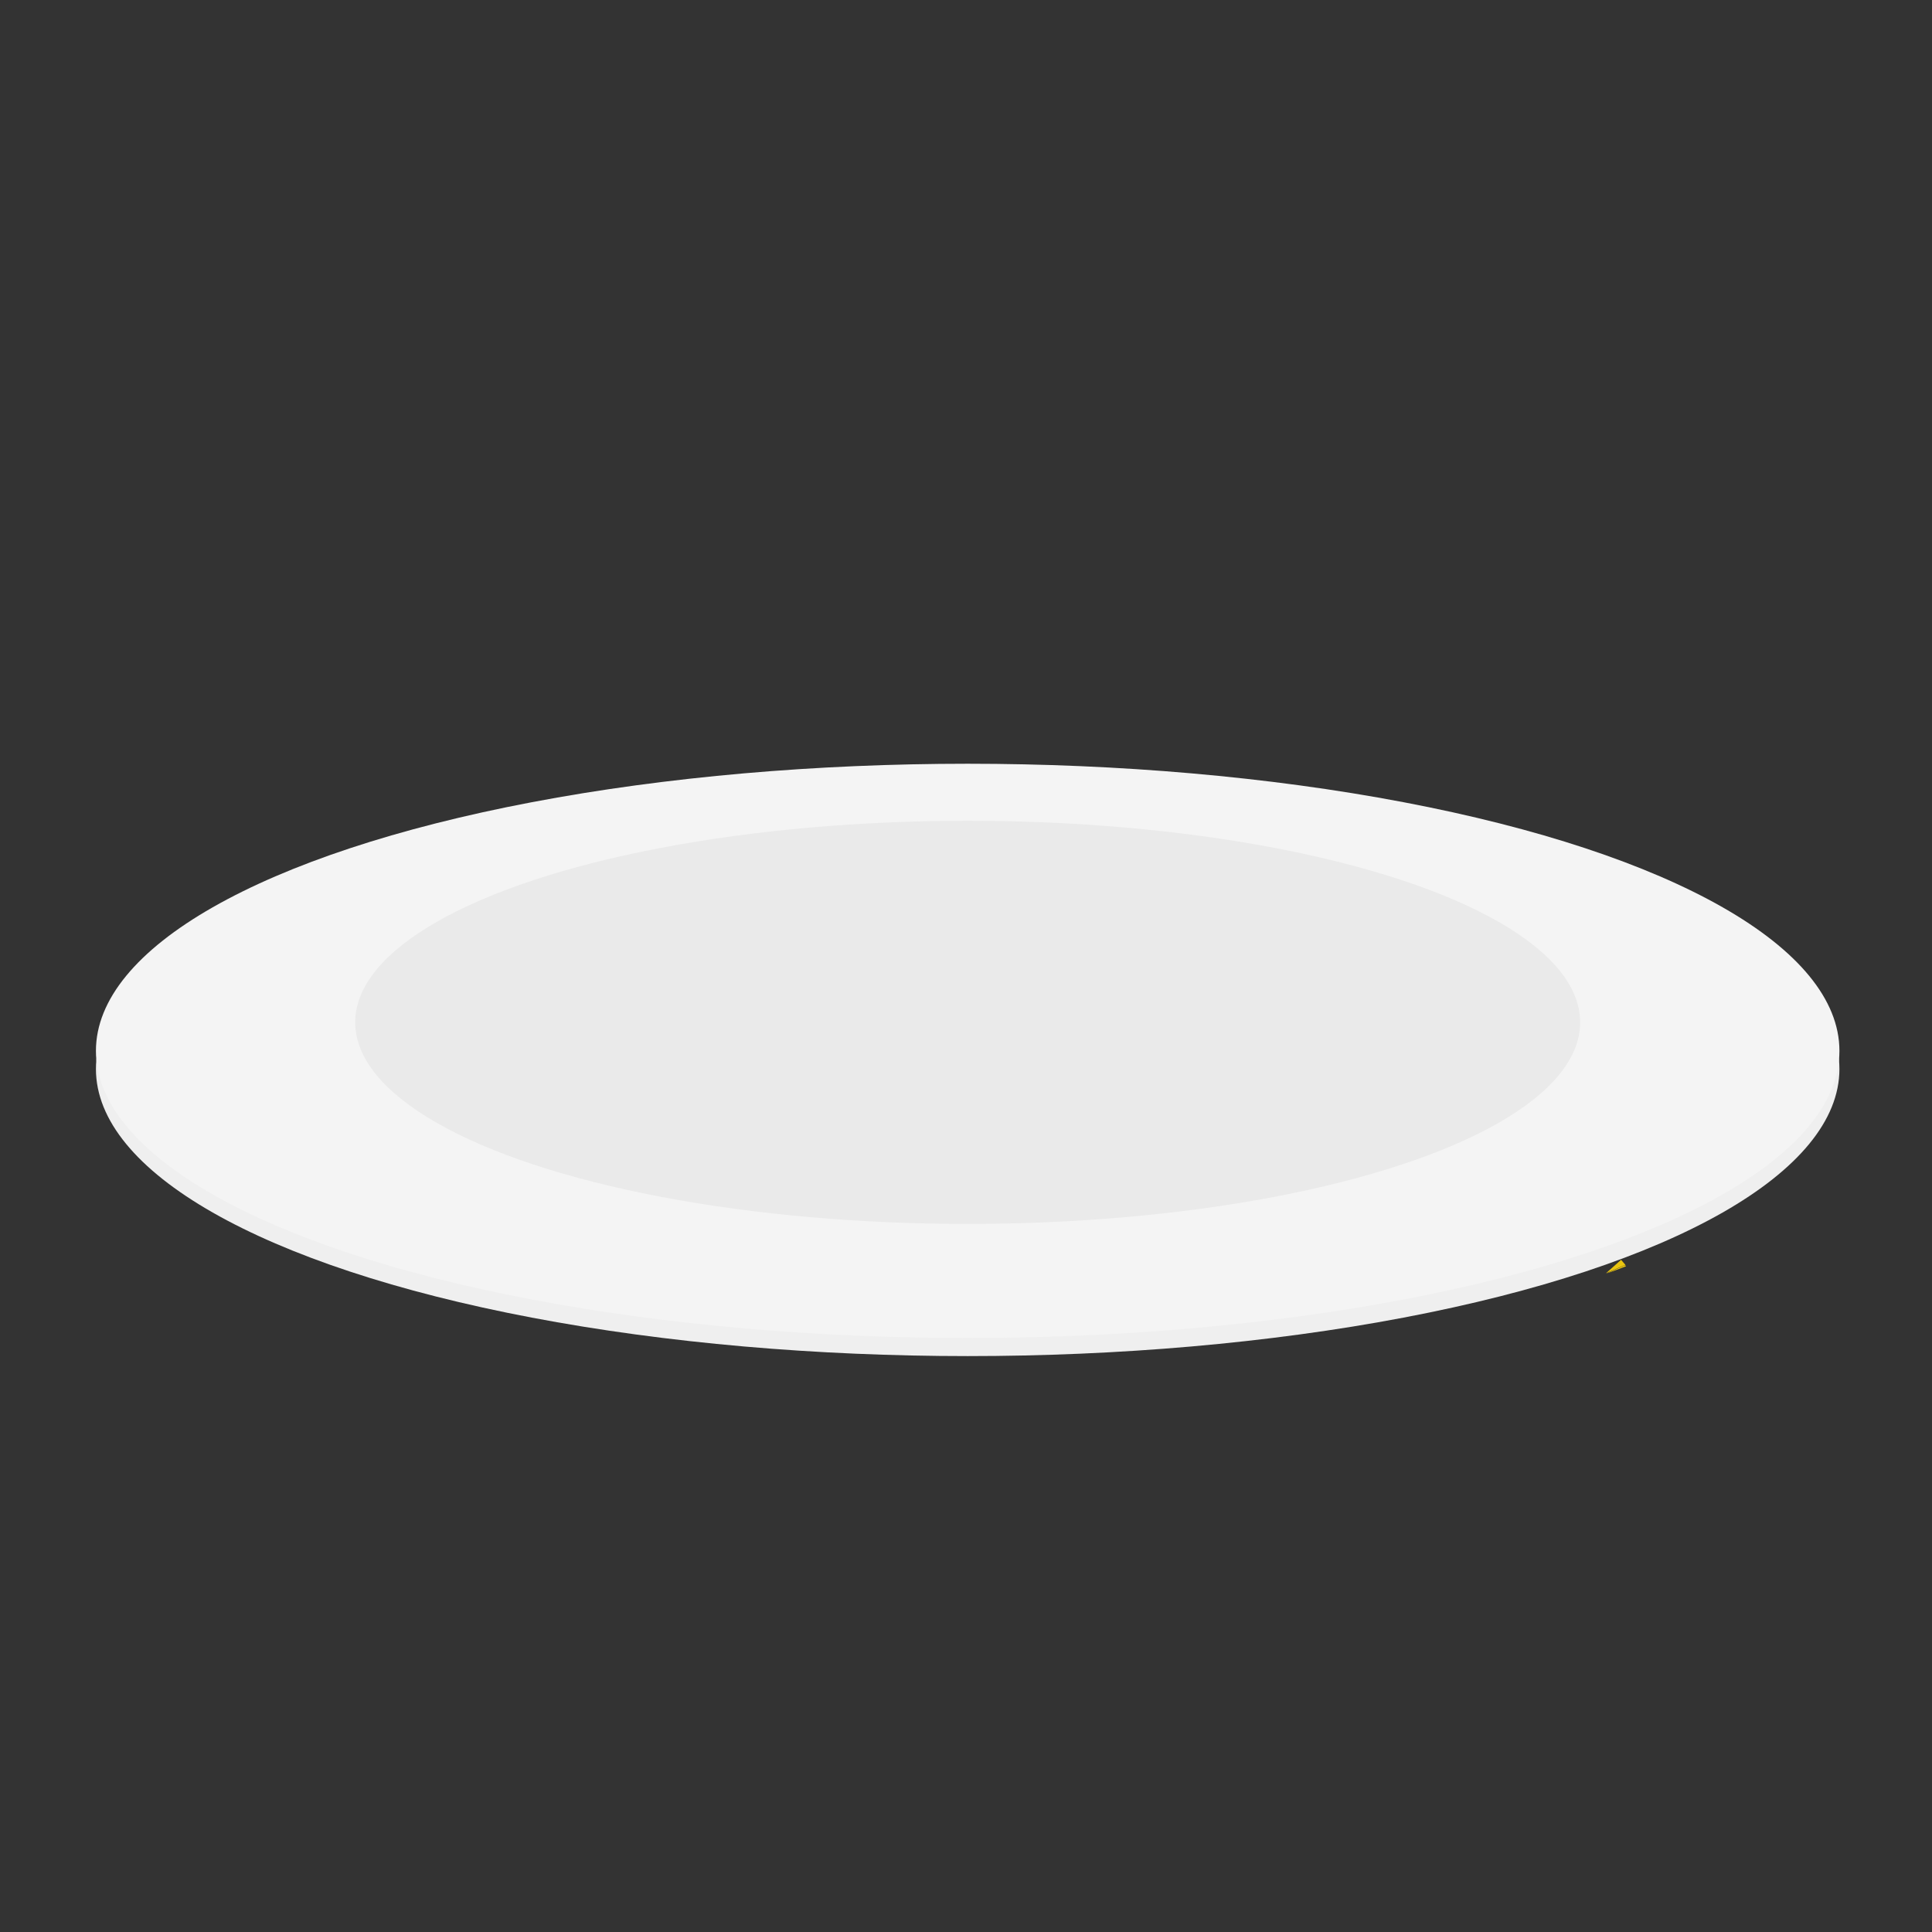 <svg version="1.1" id="el_VRpYOiADW" xmlns="http://www.w3.org/2000/svg" xmlns:xlink="http://www.w3.org/1999/xlink" x="0px" y="0px" viewBox="0 0 576 576" style="enable-background:new 0 0 576 576;" xml:space="preserve"><rect x="0" y="0" width="576" height="576" fill="#333333" stroke="none"/><style>@-webkit-keyframes kf_el_n9im-NrgMWO_an_5HVnCAky7{0%{-webkit-transform: translate(242.9px, 322.461px) translate(-242.9px, -322.461px) translate(0px, -500px);transform: translate(242.9px, 322.461px) translate(-242.9px, -322.461px) translate(0px, -500px);}65.56%{-webkit-transform: translate(242.9px, 322.461px) translate(-242.9px, -322.461px) translate(0px, 0px);transform: translate(242.9px, 322.461px) translate(-242.9px, -322.461px) translate(0px, 0px);}100%{-webkit-transform: translate(242.9px, 322.461px) translate(-242.9px, -322.461px) translate(0px, 0px);transform: translate(242.9px, 322.461px) translate(-242.9px, -322.461px) translate(0px, 0px);}}@keyframes kf_el_n9im-NrgMWO_an_5HVnCAky7{0%{-webkit-transform: translate(242.9px, 322.461px) translate(-242.9px, -322.461px) translate(0px, -500px);transform: translate(242.9px, 322.461px) translate(-242.9px, -322.461px) translate(0px, -500px);}65.56%{-webkit-transform: translate(242.9px, 322.461px) translate(-242.9px, -322.461px) translate(0px, 0px);transform: translate(242.9px, 322.461px) translate(-242.9px, -322.461px) translate(0px, 0px);}100%{-webkit-transform: translate(242.9px, 322.461px) translate(-242.9px, -322.461px) translate(0px, 0px);transform: translate(242.9px, 322.461px) translate(-242.9px, -322.461px) translate(0px, 0px);}}@-webkit-keyframes kf_el_vfouiDzevi_an_gsvpnAUIM{0%{-webkit-transform: translate(373.8px, 223px) translate(-373.8px, -223px) translate(0px, -500px);transform: translate(373.8px, 223px) translate(-373.8px, -223px) translate(0px, -500px);}57.78%{-webkit-transform: translate(373.8px, 223px) translate(-373.8px, -223px) translate(0px, 0px);transform: translate(373.8px, 223px) translate(-373.8px, -223px) translate(0px, 0px);}100%{-webkit-transform: translate(373.8px, 223px) translate(-373.8px, -223px) translate(0px, 0px);transform: translate(373.8px, 223px) translate(-373.8px, -223px) translate(0px, 0px);}}@keyframes kf_el_vfouiDzevi_an_gsvpnAUIM{0%{-webkit-transform: translate(373.8px, 223px) translate(-373.8px, -223px) translate(0px, -500px);transform: translate(373.8px, 223px) translate(-373.8px, -223px) translate(0px, -500px);}57.78%{-webkit-transform: translate(373.8px, 223px) translate(-373.8px, -223px) translate(0px, 0px);transform: translate(373.8px, 223px) translate(-373.8px, -223px) translate(0px, 0px);}100%{-webkit-transform: translate(373.8px, 223px) translate(-373.8px, -223px) translate(0px, 0px);transform: translate(373.8px, 223px) translate(-373.8px, -223px) translate(0px, 0px);}}@-webkit-keyframes kf_el_vAFaNNEQTRo_an_e6TCH4CVE{0%{-webkit-transform: translate(311.6px, 223px) translate(-311.6px, -223px) translate(0px, -500px);transform: translate(311.6px, 223px) translate(-311.6px, -223px) translate(0px, -500px);}51.11%{-webkit-transform: translate(311.6px, 223px) translate(-311.6px, -223px) translate(0px, 0px);transform: translate(311.6px, 223px) translate(-311.6px, -223px) translate(0px, 0px);}100%{-webkit-transform: translate(311.6px, 223px) translate(-311.6px, -223px) translate(0px, 0px);transform: translate(311.6px, 223px) translate(-311.6px, -223px) translate(0px, 0px);}}@keyframes kf_el_vAFaNNEQTRo_an_e6TCH4CVE{0%{-webkit-transform: translate(311.6px, 223px) translate(-311.6px, -223px) translate(0px, -500px);transform: translate(311.6px, 223px) translate(-311.6px, -223px) translate(0px, -500px);}51.11%{-webkit-transform: translate(311.6px, 223px) translate(-311.6px, -223px) translate(0px, 0px);transform: translate(311.6px, 223px) translate(-311.6px, -223px) translate(0px, 0px);}100%{-webkit-transform: translate(311.6px, 223px) translate(-311.6px, -223px) translate(0px, 0px);transform: translate(311.6px, 223px) translate(-311.6px, -223px) translate(0px, 0px);}}@-webkit-keyframes kf_el_e9aPmeG9tYw_an_rZBJ3mOKv{0%{-webkit-transform: translate(246.7px, 230.5px) translate(-246.7px, -230.5px) translate(0px, -500px);transform: translate(246.7px, 230.5px) translate(-246.7px, -230.5px) translate(0px, -500px);}47.78%{-webkit-transform: translate(246.7px, 230.5px) translate(-246.7px, -230.5px) translate(0px, 0px);transform: translate(246.7px, 230.5px) translate(-246.7px, -230.5px) translate(0px, 0px);}100%{-webkit-transform: translate(246.7px, 230.5px) translate(-246.7px, -230.5px) translate(0px, 0px);transform: translate(246.7px, 230.5px) translate(-246.7px, -230.5px) translate(0px, 0px);}}@keyframes kf_el_e9aPmeG9tYw_an_rZBJ3mOKv{0%{-webkit-transform: translate(246.7px, 230.5px) translate(-246.7px, -230.5px) translate(0px, -500px);transform: translate(246.7px, 230.5px) translate(-246.7px, -230.5px) translate(0px, -500px);}47.78%{-webkit-transform: translate(246.7px, 230.5px) translate(-246.7px, -230.5px) translate(0px, 0px);transform: translate(246.7px, 230.5px) translate(-246.7px, -230.5px) translate(0px, 0px);}100%{-webkit-transform: translate(246.7px, 230.5px) translate(-246.7px, -230.5px) translate(0px, 0px);transform: translate(246.7px, 230.5px) translate(-246.7px, -230.5px) translate(0px, 0px);}}@-webkit-keyframes kf_el_4i7ojAI630g_an_qi0GGjQui{0%{-webkit-transform: translate(180.7px, 235.1px) translate(-180.7px, -235.1px) translate(0px, -500px);transform: translate(180.7px, 235.1px) translate(-180.7px, -235.1px) translate(0px, -500px);}41.11%{-webkit-transform: translate(180.7px, 235.1px) translate(-180.7px, -235.1px) translate(0px, 0px);transform: translate(180.7px, 235.1px) translate(-180.7px, -235.1px) translate(0px, 0px);}100%{-webkit-transform: translate(180.7px, 235.1px) translate(-180.7px, -235.1px) translate(0px, 0px);transform: translate(180.7px, 235.1px) translate(-180.7px, -235.1px) translate(0px, 0px);}}@keyframes kf_el_4i7ojAI630g_an_qi0GGjQui{0%{-webkit-transform: translate(180.7px, 235.1px) translate(-180.7px, -235.1px) translate(0px, -500px);transform: translate(180.7px, 235.1px) translate(-180.7px, -235.1px) translate(0px, -500px);}41.11%{-webkit-transform: translate(180.7px, 235.1px) translate(-180.7px, -235.1px) translate(0px, 0px);transform: translate(180.7px, 235.1px) translate(-180.7px, -235.1px) translate(0px, 0px);}100%{-webkit-transform: translate(180.7px, 235.1px) translate(-180.7px, -235.1px) translate(0px, 0px);transform: translate(180.7px, 235.1px) translate(-180.7px, -235.1px) translate(0px, 0px);}}@-webkit-keyframes kf_el_Z5wdYZ0AVpT_an_Od-FpoDrd{0%{-webkit-transform: translate(122.589px, 236px) translate(-122.589px, -236px) translate(0px, -500px);transform: translate(122.589px, 236px) translate(-122.589px, -236px) translate(0px, -500px);}35.56%{-webkit-transform: translate(122.589px, 236px) translate(-122.589px, -236px) translate(0px, 0px);transform: translate(122.589px, 236px) translate(-122.589px, -236px) translate(0px, 0px);}100%{-webkit-transform: translate(122.589px, 236px) translate(-122.589px, -236px) translate(0px, 0px);transform: translate(122.589px, 236px) translate(-122.589px, -236px) translate(0px, 0px);}}@keyframes kf_el_Z5wdYZ0AVpT_an_Od-FpoDrd{0%{-webkit-transform: translate(122.589px, 236px) translate(-122.589px, -236px) translate(0px, -500px);transform: translate(122.589px, 236px) translate(-122.589px, -236px) translate(0px, -500px);}35.56%{-webkit-transform: translate(122.589px, 236px) translate(-122.589px, -236px) translate(0px, 0px);transform: translate(122.589px, 236px) translate(-122.589px, -236px) translate(0px, 0px);}100%{-webkit-transform: translate(122.589px, 236px) translate(-122.589px, -236px) translate(0px, 0px);transform: translate(122.589px, 236px) translate(-122.589px, -236px) translate(0px, 0px);}}#el_VRpYOiADW *{-webkit-animation-duration: 3s;animation-duration: 3s;-webkit-animation-iteration-count: infinite;animation-iteration-count: infinite;-webkit-animation-timing-function: cubic-bezier(0, 0, 1, 1);animation-timing-function: cubic-bezier(0, 0, 1, 1);}#el_MT4TWpbKLA{fill: #EAC50F;}#el_Y1VN5fZAom{fill: #EAC50F;}#el_A2r6pXtb6t{fill: #EAC50F;}#el_zYFQi0omxx{fill: #EFEFEF;}#el_IlTuhHPCAY{fill: #F4F4F4;}#el_2_HS7d2wxW{fill: #EAEAEA;}#el_z2MHmhomu7{fill: #FECF25;}#el_aVFKtCGhcP{fill: #F9DC0B;}#el_2r3pLNU27N{fill: #FECF25;}#el_JoWyGvJqjV{fill: #F7BE08;}#el_JNdnry8gIX{fill: #F7BE08;}#el_vFWkML7kxm{fill: #F7BE08;}#el_KmVyu-h1EL{fill: #F9B903;}#el_yGRcISWK2cI{fill: #FECF25;}#el_6mvQqC9Smn7{fill: #F9DC0B;}#el_Lm_CATb-CM1{fill: #FECF25;}#el_PQZGfIIBXoq{fill: #F7BE08;}#el_YtPpG7kddgd{fill: #F7BE08;}#el_V9-mmsHXfTP{fill: #F7BE08;}#el_WXVeto4kzih{fill: #F9B903;}#el_O-IEVvQU_wv{fill: #FECF25;}#el_D1lQ749QAym{fill: #F9DC0B;}#el_tsK-cCQhcRx{fill: #FECF25;}#el_TWXsJvoUwGj{fill: #F7BE08;}#el_laa4KLcWPSQ{fill: #F7BE08;}#el_caA8dKGVZ_g{fill: #F7BE08;}#el_W68ZINJMjW_{fill: #F9B903;}#el_d1LV-1Vr2V9{fill: #FECF25;}#el_odAmi4M9vl0{fill: #F9DC0B;}#el_9uH1rSDD0Kr{fill: #FECF25;}#el_EDPYo6B3g9M{fill: #F7BE08;}#el_92uhYVJOnM4{fill: #F7BE08;}#el_Q90Qn0xC6bw{fill: #F7BE08;}#el_O75LVUGAyEW{fill: #F9B903;}#el_suuIW7NFmC6{fill: #FECF25;}#el_JXApLvnUh_3{fill: #F9DC0B;}#el__8us5LOMl0J{fill: #FECF25;}#el_TzJhY1YjxEO{fill: #F7BE08;}#el_tl5PUHj49ub{fill: #F7BE08;}#el_UeolhVN4_eK{fill: #F7BE08;}#el_HQYspXVGHtU{fill: #F9B903;}#el_IPzV_NIwa-h{fill: #FECF25;}#el_6g4AQNvTrcQ{fill: #F9DC0B;}#el_c_2Xg2mctka{fill: #FECF25;}#el_qjeTgyIsiVG{fill: #F7BE08;}#el_tjLXYwiF1rb{fill: #F7BE08;}#el_IpLyaFkZcGC{fill: #F7BE08;}#el__fcDJYckaF3{fill: #F9B903;}#el_Z5wdYZ0AVpT_an_Od-FpoDrd{-webkit-animation-fill-mode: backwards;animation-fill-mode: backwards;-webkit-transform: translate(122.589px, 236px) translate(-122.589px, -236px) translate(0px, -500px);transform: translate(122.589px, 236px) translate(-122.589px, -236px) translate(0px, -500px);-webkit-animation-name: kf_el_Z5wdYZ0AVpT_an_Od-FpoDrd;animation-name: kf_el_Z5wdYZ0AVpT_an_Od-FpoDrd;-webkit-animation-timing-function: cubic-bezier(0, 0, 1, 1);animation-timing-function: cubic-bezier(0, 0, 1, 1);}#el_4i7ojAI630g_an_qi0GGjQui{-webkit-animation-fill-mode: backwards;animation-fill-mode: backwards;-webkit-transform: translate(180.7px, 235.1px) translate(-180.7px, -235.1px) translate(0px, -500px);transform: translate(180.7px, 235.1px) translate(-180.7px, -235.1px) translate(0px, -500px);-webkit-animation-name: kf_el_4i7ojAI630g_an_qi0GGjQui;animation-name: kf_el_4i7ojAI630g_an_qi0GGjQui;-webkit-animation-timing-function: cubic-bezier(0, 0, 1, 1);animation-timing-function: cubic-bezier(0, 0, 1, 1);}#el_e9aPmeG9tYw_an_rZBJ3mOKv{-webkit-animation-fill-mode: backwards;animation-fill-mode: backwards;-webkit-transform: translate(246.7px, 230.5px) translate(-246.7px, -230.5px) translate(0px, -500px);transform: translate(246.7px, 230.5px) translate(-246.7px, -230.5px) translate(0px, -500px);-webkit-animation-name: kf_el_e9aPmeG9tYw_an_rZBJ3mOKv;animation-name: kf_el_e9aPmeG9tYw_an_rZBJ3mOKv;-webkit-animation-timing-function: cubic-bezier(0, 0, 1, 1);animation-timing-function: cubic-bezier(0, 0, 1, 1);}#el_vAFaNNEQTRo_an_e6TCH4CVE{-webkit-animation-fill-mode: backwards;animation-fill-mode: backwards;-webkit-transform: translate(311.6px, 223px) translate(-311.6px, -223px) translate(0px, -500px);transform: translate(311.6px, 223px) translate(-311.6px, -223px) translate(0px, -500px);-webkit-animation-name: kf_el_vAFaNNEQTRo_an_e6TCH4CVE;animation-name: kf_el_vAFaNNEQTRo_an_e6TCH4CVE;-webkit-animation-timing-function: cubic-bezier(0, 0, 1, 1);animation-timing-function: cubic-bezier(0, 0, 1, 1);}#el_vfouiDzevi_an_gsvpnAUIM{-webkit-animation-fill-mode: backwards;animation-fill-mode: backwards;-webkit-transform: translate(373.8px, 223px) translate(-373.8px, -223px) translate(0px, -500px);transform: translate(373.8px, 223px) translate(-373.8px, -223px) translate(0px, -500px);-webkit-animation-name: kf_el_vfouiDzevi_an_gsvpnAUIM;animation-name: kf_el_vfouiDzevi_an_gsvpnAUIM;-webkit-animation-timing-function: cubic-bezier(0, 0, 1, 1);animation-timing-function: cubic-bezier(0, 0, 1, 1);}#el_n9im-NrgMWO_an_5HVnCAky7{-webkit-animation-fill-mode: backwards;animation-fill-mode: backwards;-webkit-transform: translate(242.9px, 322.461px) translate(-242.9px, -322.461px) translate(0px, -500px);transform: translate(242.9px, 322.461px) translate(-242.9px, -322.461px) translate(0px, -500px);-webkit-animation-name: kf_el_n9im-NrgMWO_an_5HVnCAky7;animation-name: kf_el_n9im-NrgMWO_an_5HVnCAky7;-webkit-animation-timing-function: cubic-bezier(0, 0, 1, 1);animation-timing-function: cubic-bezier(0, 0, 1, 1);}</style>

<path d="M478.8,379.7c2.2-0.7,4.2-1.5,6-2.2l-0.3-0.3L478.8,379.7z" id="el_MT4TWpbKLA"/>
<polygon points="478.8,379.7 478.8,379.7 478.8,379.7 " id="el_Y1VN5fZAom"/>
<path d="M483.3,375.6c-4.5,4-4.5,4-4.5,4l0,0l5.8-2.5L483.3,375.6z" id="el_A2r6pXtb6t"/>
<g id="el_Q5rB-1xdW4">
	<ellipse cx="288.5" cy="318.7" rx="259.9" ry="85.6" id="el_zYFQi0omxx"/>
	<ellipse cx="288.5" cy="313.3" rx="259.9" ry="85.6" id="el_IlTuhHPCAY"/>
	<ellipse cx="288.5" cy="304.8" rx="182.6" ry="60.1" id="el_2_HS7d2wxW"/>
</g>
<g id="el_vfouiDzevi_an_gsvpnAUIM" data-animator-group="true" data-animator-type="0"><g id="el_vfouiDzevi">
	<path d="M426.1,271.4l28.3,50.5c8-1.9,17.8-6.9,28.8-14l-34.7-55.1L426.1,271.4z" id="el_z2MHmhomu7"/>
	<path d="M404.8,253.2l25.7-20.7l-39.7-9.5c-11.4,13.7-16.9,22.3-16.9,22.3L404.8,253.2z" id="el_aVFKtCGhcP"/>
	<path d="M373.8,245.3c0,0,10.1,40.7,27.4,48.8c0,0,38.2,36.5,53.2,27.8l-28.3-50.5l-21.3-18.2L373.8,245.3z M397,286.6&#10;&#9;&#9;c-7.3-1,8.8-12.8,8.8-12.8S404.3,287.6,397,286.6z M415.2,296.5c-6.3,4.5,3.4-17,3.4-17S421.6,291.9,415.2,296.5z M407.8,291.8&#10;&#9;&#9;c-7.9,5.6,6.9-20.9,6.9-20.9S415.7,286.2,407.8,291.8z" id="el_2r3pLNU27N"/>
	<path d="M405.8,273.8c0,0-16.1,11.8-8.8,12.8C404.3,287.6,405.8,273.8,405.8,273.8z" id="el_JoWyGvJqjV"/>
	<path d="M415.2,296.5c6.3-4.5,3.4-17,3.4-17S408.9,301,415.2,296.5z" id="el_JNdnry8gIX"/>
	<path d="M407.8,291.8c7.9-5.6,6.9-20.9,6.9-20.9S399.9,297.5,407.8,291.8z" id="el_vFWkML7kxm"/>
	<polygon points="437.4,240.3 430.5,232.5 404.8,253.2 426.1,271.4 448.5,252.8 &#9;" id="el_KmVyu-h1EL"/>
</g></g>
<g id="el_vAFaNNEQTRo_an_e6TCH4CVE" data-animator-group="true" data-animator-type="0"><g id="el_vAFaNNEQTRo">
	<path d="M360.7,275l22.7,53.3c8.1-1,18.4-4.9,30.1-10.8L385,258.9L360.7,275z" id="el_yGRcISWK2cI"/>
	<path d="M341.5,254.5l27.8-17.8L330.9,223c-12.9,12.4-19.3,20.3-19.3,20.3L341.5,254.5z" id="el_6mvQqC9Smn7"/>
	<path d="M311.6,243.3c0,0,5.6,41.5,21.9,51.5c0,0,33.9,40.4,49.9,33.5L360.7,275l-19.2-20.4L311.6,243.3z M330.1,286.8&#10;&#9;&#9;c-7.2-1.8,10.1-11.8,10.1-11.8S337.3,288.7,330.1,286.8z M347.2,298.7c-6.8,3.8,5.3-16.6,5.3-16.6S354,294.9,347.2,298.7z&#10;&#9;&#9; M340.3,293.2c-8.5,4.7,9.1-20.1,9.1-20.1S348.8,288.5,340.3,293.2z" id="el_Lm_CATb-CM1"/>
	<path d="M340.3,275.1c0,0-17.3,10-10.1,11.8C337.3,288.7,340.3,275.1,340.3,275.1z" id="el_PQZGfIIBXoq"/>
	<path d="M347.2,298.7c6.8-3.8,5.3-16.6,5.3-16.6S340.4,302.5,347.2,298.7z" id="el_YtPpG7kddgd"/>
	<path d="M340.3,293.2c8.5-4.7,9.1-20.1,9.1-20.1S331.8,298,340.3,293.2z" id="el_V9-mmsHXfTP"/>
	<polygon points="375.3,245.2 369.3,236.7 341.5,254.5 360.7,275 385,258.9 &#9;" id="el_WXVeto4kzih"/>
</g></g>
<g id="el_e9aPmeG9tYw_an_rZBJ3mOKv" data-animator-group="true" data-animator-type="0"><g id="el_e9aPmeG9tYw">
	<path d="M297.6,280.5l25.8,51.9c8-1.5,18.1-6,29.4-12.5l-31.9-56.8L297.6,280.5z" id="el_O-IEVvQU_wv"/>
	<path d="M277.2,261.3l26.7-19.4l-39.2-11.4c-12.1,13.1-18,21.4-18,21.4L277.2,261.3z" id="el_D1lQ749QAym"/>
	<path d="M246.7,251.8c0,0,8.1,41.1,24.9,50.1c0,0,36.3,38.3,51.7,30.5l-25.8-51.9l-20.4-19.3L246.7,251.8z&#10;&#9;&#9; M267.7,294.2c-7.3-1.4,9.4-12.4,9.4-12.4S275,295.6,267.7,294.2z M285.5,305c-6.5,4.2,4.3-16.8,4.3-16.8S292,300.8,285.5,305z&#10;&#9;&#9; M278.3,300c-8.2,5.2,7.9-20.6,7.9-20.6S286.4,294.7,278.3,300z" id="el_tsK-cCQhcRx"/>
	<path d="M277.1,281.8c0,0-16.7,11-9.4,12.4C275,295.6,277.1,281.8,277.1,281.8z" id="el_TWXsJvoUwGj"/>
	<path d="M285.5,305c6.5-4.2,4.3-16.8,4.3-16.8S278.9,309.2,285.5,305z" id="el_laa4KLcWPSQ"/>
	<path d="M278.3,300c8.2-5.2,7.9-20.6,7.9-20.6S270.1,305.2,278.3,300z" id="el_caA8dKGVZ_g"/>
	<polygon points="310.4,250 303.9,241.9 277.2,261.3 297.6,280.5 320.9,263.1 &#9;" id="el_W68ZINJMjW_"/>
</g></g>
<g id="el_4i7ojAI630g_an_qi0GGjQui" data-animator-group="true" data-animator-type="0"><g id="el_4i7ojAI630g">
	<path d="M230.6,286.2l24.1,52.7c8.1-1.2,18.3-5.4,29.8-11.6l-30-57.8L230.6,286.2z" id="el_d1LV-1Vr2V9"/>
	<path d="M210.9,266.3l27.3-18.5l-38.8-12.7c-12.5,12.7-18.7,20.8-18.7,20.8L210.9,266.3z" id="el_odAmi4M9vl0"/>
	<path d="M180.7,255.9c0,0,6.7,41.4,23.3,50.9c0,0,35,39.5,50.7,32.1l-24.1-52.7l-19.7-19.9L180.7,255.9z M200.4,298.9&#10;&#9;&#9;c-7.2-1.6,9.8-12.1,9.8-12.1S207.6,300.5,200.4,298.9z M217.7,310.3c-6.7,4,4.8-16.7,4.8-16.7S224.4,306.3,217.7,310.3z M210.7,305&#10;&#9;&#9;c-8.4,5,8.6-20.3,8.6-20.3S219.1,300.1,210.7,305z" id="el_9uH1rSDD0Kr"/>
	<path d="M210.2,286.9c0,0-17,10.4-9.8,12.1C207.6,300.5,210.2,286.9,210.2,286.9z" id="el_EDPYo6B3g9M"/>
	<path d="M217.7,310.3c6.7-4,4.8-16.7,4.8-16.7S211.1,314.3,217.7,310.3z" id="el_92uhYVJOnM4"/>
	<path d="M210.7,305c8.4-5,8.6-20.3,8.6-20.3S202.3,310,210.7,305z" id="el_Q90Qn0xC6bw"/>
	<polygon points="244.5,256.1 238.2,247.8 210.9,266.3 230.6,286.2 254.5,269.5 &#9;" id="el_O75LVUGAyEW"/>
</g></g>
<g id="el_n9im-NrgMWO_an_5HVnCAky7" data-animator-group="true" data-animator-type="0"><g id="el_n9im-NrgMWO">
	<path d="M307,358.4l-57.2-9.3c-3.5,7.4-5.7,18.2-6.9,31.2l64.8,7.2L307,358.4z" id="el_suuIW7NFmC6"/>
	<path d="M334.5,353l0.2,33l32.1-25.2c-3.6-17.5-6.9-27.1-6.9-27.1L334.5,353z" id="el_JXApLvnUh_3"/>
	<path d="M359.9,333.7c0,0-38.1-17.4-55.2-8.9c0,0-52.3,7.2-54.9,24.3l57.2,9.3l27.5-5.4L359.9,333.7z M313.2,326.2&#10;&#9;&#9;c5.4-5.1,4.6,14.9,4.6,14.9S307.9,331.3,313.2,326.2z M294.1,334.3c0.4-7.8,11.2,13.3,11.2,13.3S293.7,342.1,294.1,334.3z&#10;&#9;&#9; M302.4,331.4c0.5-9.7,12.1,18.4,12.1,18.4S301.9,341.1,302.4,331.4z" id="el__8us5LOMl0J"/>
	<path d="M317.8,341c0,0,0.8-20-4.6-14.9S317.8,341,317.8,341z" id="el_TzJhY1YjxEO"/>
	<path d="M294.1,334.3c-0.4,7.8,11.2,13.3,11.2,13.3S294.5,326.5,294.1,334.3z" id="el_tl5PUHj49ub"/>
	<path d="M302.4,331.4c-0.5,9.7,12.1,18.4,12.1,18.4S302.9,321.7,302.4,331.4z" id="el_UeolhVN4_eK"/>
	<polygon points="324.3,386.6 334.7,386.1 334.5,353 307,358.4 307.6,387.5 &#9;" id="el_HQYspXVGHtU"/>
</g></g>
<g id="el_Z5wdYZ0AVpT_an_Od-FpoDrd" data-animator-group="true" data-animator-type="0"><g id="el_Z5wdYZ0AVpT">
	<path d="M164.7,292.9l11.6,56.8c8.2,0.6,19-1.1,31.7-4.6l-16.2-63.1L164.7,292.9z" id="el_IPzV_NIwa-h"/>
	<path d="M149.9,269l30.8-11.9L145.8,236c-15.1,9.6-22.9,16.1-22.9,16.1L149.9,269z" id="el_6g4AQNvTrcQ"/>
	<path d="M122.8,252.1c0,0-2.7,41.8,11.2,54.8c0,0,25.2,46.3,42.2,42.7l-11.6-56.8L149.9,269L122.8,252.1z M132.3,298.4&#10;&#9;&#9;c-6.7-3.2,12.3-9.5,12.3-9.5S139,301.6,132.3,298.4z M146.7,313.4c-7.4,2.4,8.4-15.2,8.4-15.2S154.1,311,146.7,313.4z M141,306.7&#10;&#9;&#9;c-9.3,3,12.9-17.8,12.9-17.8S150.3,303.7,141,306.7z" id="el_c_2Xg2mctka"/>
	<path d="M144.6,288.9c0,0-18.9,6.3-12.3,9.5C139,301.6,144.6,288.9,144.6,288.9z" id="el_qjeTgyIsiVG"/>
	<path d="M146.7,313.4c7.4-2.4,8.4-15.2,8.4-15.2S139.3,315.8,146.7,313.4z" id="el_tjLXYwiF1rb"/>
	<path d="M141,306.7c9.3-3,12.9-17.8,12.9-17.8S131.8,309.6,141,306.7z" id="el_IpLyaFkZcGC"/>
	<polygon points="184.9,266.6 180.7,257.1 149.9,269 164.7,292.9 191.7,281.9 &#9;" id="el__fcDJYckaF3"/>
</g></g>
</svg>